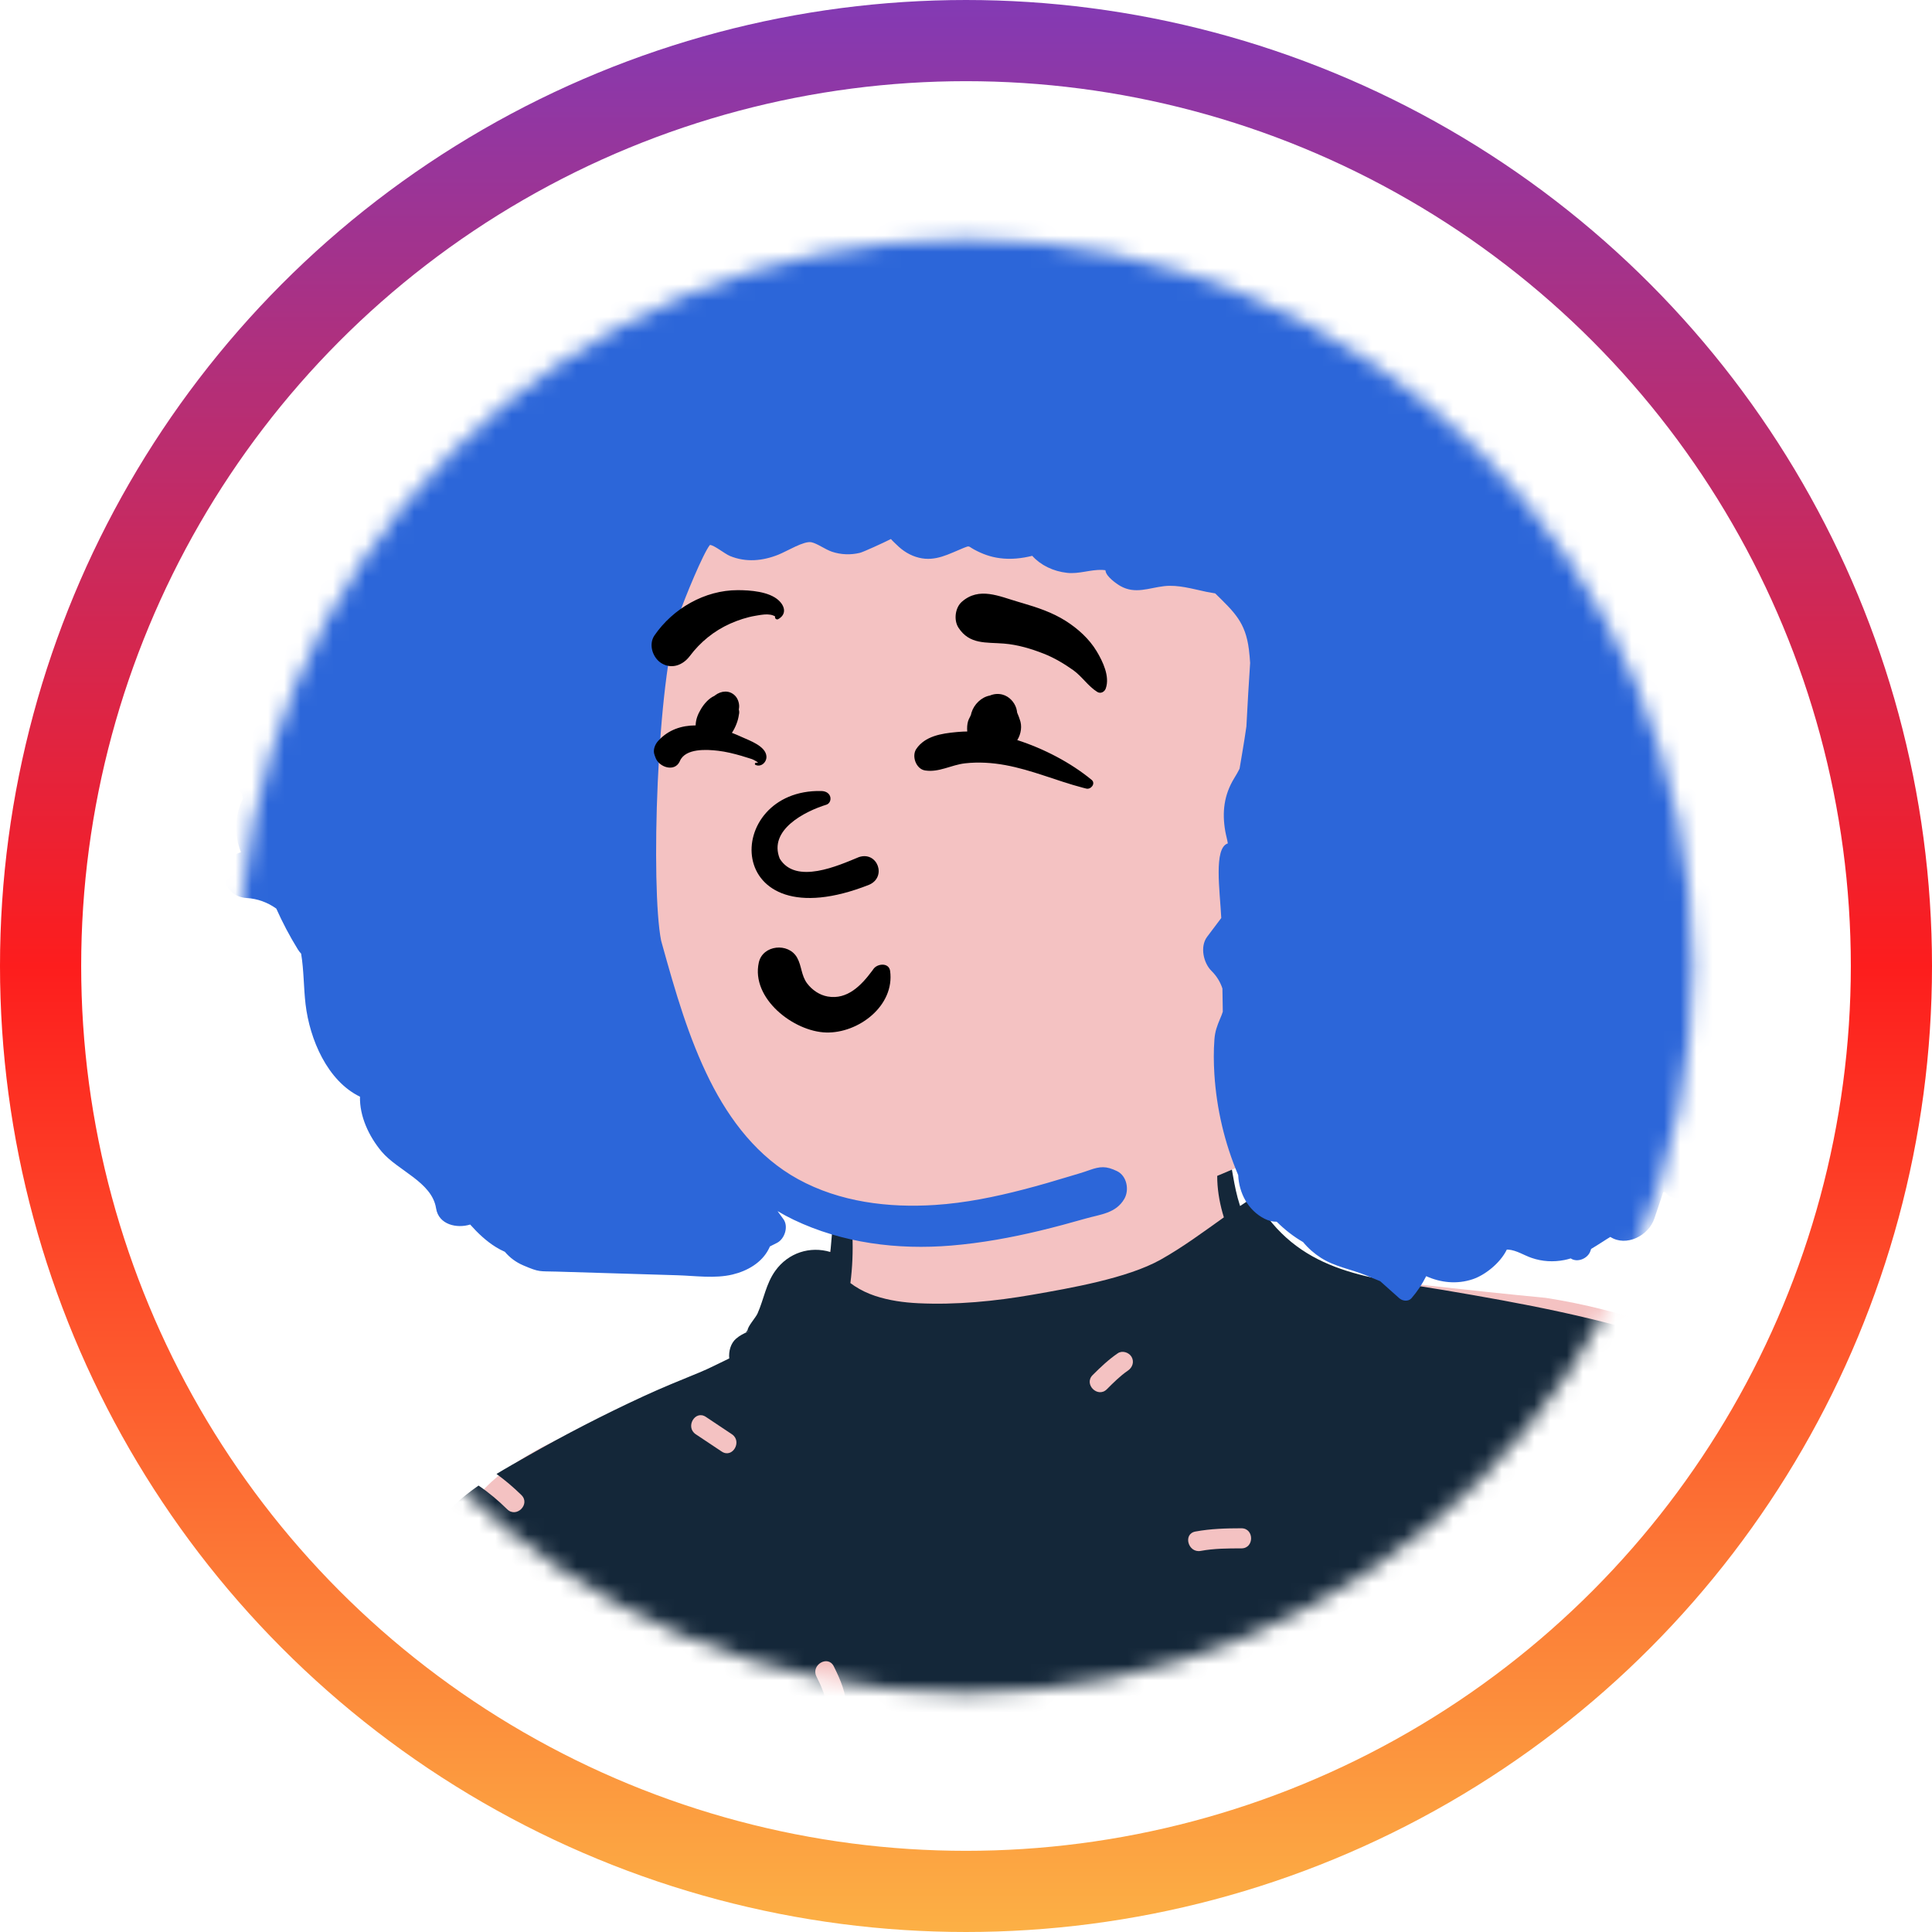 <svg width="119" height="119" viewBox="0 0 119 119" fill="none" xmlns="http://www.w3.org/2000/svg">
<g clip-path="url(#clip0_3661_571)">
<circle cx="59.5" cy="59.5" r="57" stroke="url(#paint0_linear_3661_571)" stroke-width="5"/>
<mask id="mask0_3661_571" style="mask-type:alpha" maskUnits="userSpaceOnUse" x="14" y="14" width="91" height="91">
<circle cx="59.5" cy="59.5" r="44.778" fill="#C4C4C4"/>
</mask>
<g mask="url(#mask0_3661_571)">
<path fill-rule="evenodd" clip-rule="evenodd" d="M26.126 99.838C27.473 94.612 28.713 92.396 31.106 90.579C33.345 88.879 36.612 87.453 41.381 86.41C46.347 85.542 46.489 82.96 47.734 78.81C48.097 77.563 49.897 77.231 50.674 78.13C50.783 78.012 50.898 77.904 51.016 77.806C50.91 77.211 51.776 75.505 51.747 74.936C51.446 68.996 53.388 66.013 58.236 64.904C59.29 64.664 66.453 64.522 67.481 64.806C71.975 66.049 76.4 69.995 75.722 74.748C77.133 76.593 78.514 77.718 80.691 78.312C85.534 78.927 90.378 79.474 95.223 79.942C104.707 81.43 113.599 86.452 119.677 93.774C120.238 94.45 120.399 95.368 119.905 96.088C120.292 97.749 122.474 101.776 120.757 102.914C123.58 109.667 130.075 122.718 130.087 126.447C130.138 142.111 128.446 162.5 112.992 171.168C112.373 171.777 112.285 172.45 112.017 173.355C111.338 176.207 108.87 178.245 106.169 178.078C92.865 178.374 79.979 176.75 66.674 176.672C60.806 176.637 53.75 177.514 48.654 178.097C43.557 178.681 38.412 178.164 33.52 176.672C33.108 177.322 32.274 177.7 31.428 177.514C26.358 176.506 22.257 173.38 18.685 169.964C17.594 167.979 13.332 162.321 15.026 160.351C13.49 153.858 13.57 146.88 16.299 140.697C15.912 139.564 16.617 138.318 16.299 137.147C16.069 136.301 15.479 135.95 15.182 135.112C14.764 133.931 15.219 132.347 15.689 131.143C15.882 130.543 15.334 129.897 15.182 129.284C14.46 126.395 16.113 126.65 17.304 124.718C17.286 124.713 16.977 123.333 16.978 123.341C16.796 122.356 17.253 121.095 17.651 120.274C17.921 119.718 18.498 119.371 19.072 119.434C18.494 117.473 17.764 115.841 16.978 113.952C15.589 110.622 13.831 107.433 11.836 104.418C11.02 103.184 12.117 101.754 13.439 101.67C17.717 101.398 21.948 100.782 26.126 99.838Z" fill="#F4C2C2"/>
<path fill-rule="evenodd" clip-rule="evenodd" d="M38.612 125.023C40.324 124.351 42.166 123.98 44.018 123.836C43.021 123.662 42.021 123.493 41.013 123.407C40.31 123.346 39.658 123.352 39.129 123.886C38.776 124.241 38.611 124.699 38.379 125.12C38.455 125.086 38.534 125.054 38.612 125.023ZM20.246 118.747C23.048 118.89 25.854 119.557 28.389 120.764C29.426 121.258 30.366 121.973 30.641 123.148C30.78 123.748 30.746 124.369 30.672 124.975C30.617 125.434 30.603 126.02 30.203 126.331C30.136 126.383 30.063 126.423 29.987 126.453C30.922 126.875 31.813 127.382 32.605 127.905C33.327 128.383 34.071 129.119 34.405 129.949C34.433 129.855 34.461 129.767 34.489 129.683C35.057 128.001 35.934 126.623 37.314 125.697C37.07 125.587 36.902 125.327 36.98 124.969C37.308 123.47 38.691 122.168 40.254 122.261C41.965 122.361 43.803 122.984 45.351 123.772C45.915 123.759 46.478 123.767 47.034 123.791C47.13 123.794 47.125 123.925 47.034 123.936C46.582 123.993 46.132 124.056 45.68 124.13C44.607 124.302 43.537 124.52 42.491 124.791C41.236 125.116 39.937 125.441 38.764 126.009C36.489 127.112 35.081 129.994 35.37 132.503C35.418 132.914 35.577 134.157 36.147 134.029C36.629 133.921 36.821 132.914 36.989 132.541C37.441 131.551 38.254 130.905 39.229 130.467C40.375 129.952 41.6 129.604 42.788 129.199C43.46 128.969 44.133 128.738 44.806 128.51C45.496 128.273 46.151 127.947 46.885 128.112C47.329 128.213 47.38 128.742 47.131 129.045C46.753 129.507 46.19 129.643 45.644 129.833C44.924 130.084 44.205 130.335 43.486 130.585C42.375 130.971 41.211 131.298 40.127 131.771L40.161 131.848C40.25 131.824 40.354 131.911 40.336 132.02C40.174 133.021 39.948 134.177 40.199 135.179C40.396 135.974 41.094 136.854 41.999 136.62C41.857 136.49 41.804 136.266 41.9 136.059C42.259 135.292 46.958 132.264 47.377 133.389C47.391 133.429 47.347 133.458 47.314 133.452C46.957 133.378 46.358 133.987 46.072 134.18C45.66 134.458 45.241 134.73 44.833 135.017C44.386 135.329 43.95 135.657 43.525 135.996C43.191 136.262 42.939 136.538 42.556 136.673C42.757 136.769 42.916 136.947 42.984 137.174C43.157 137.766 43.491 138.269 44.07 138.53C44.678 138.802 45.363 138.63 46.003 138.698C46.875 138.785 47.635 139.199 48.27 139.792C49.605 141.038 50.273 143.235 52.139 143.824C53.254 144.175 54.491 143.953 55.619 143.794C56.879 143.616 58.106 143.475 59.375 143.661C60.59 143.839 61.739 144.26 62.849 144.773C63.889 145.254 65.039 145.798 65.962 146.515C66.152 145.929 66.344 145.35 66.489 144.751C66.832 143.336 67.017 141.895 67.062 140.441C67.104 139.058 67.027 137.667 66.908 136.29C66.849 135.601 66.756 134.916 66.698 134.228C66.682 134.055 66.651 133.869 66.628 133.684C64.98 132.711 63.249 131.966 61.504 131.199C61.499 131.197 61.494 131.194 61.49 131.193C61.436 131.168 61.383 131.145 61.329 131.121C61.33 131.118 61.333 131.115 61.335 131.112C61.136 130.99 60.997 130.828 60.913 130.645C58.398 128.977 56.296 126.699 54.728 124.042C54.072 122.929 53.439 121.773 52.58 120.798C51.665 119.757 50.578 119.139 49.234 118.817C47.661 118.44 46.041 118.214 44.431 118.085C43.551 118.016 42.568 117.907 41.61 117.913C40.942 117.917 40.288 117.974 39.688 118.139C38.8 118.384 38.28 119.06 37.722 119.743C37.189 120.399 36.659 121.056 36.161 121.74C35.69 122.387 35.244 123.057 34.858 123.759C34.626 124.18 34.411 124.613 34.23 125.059C34.167 125.217 34.083 125.397 34.044 125.561C34.006 125.726 34.077 125.901 33.892 125.901C34.657 125.912 34.65 127.135 33.889 127.09C30.912 126.917 35.176 121.103 35.8 120.292C36.682 119.145 37.592 117.648 39.005 117.114C39.026 117.107 39.047 117.099 39.067 117.093C38.656 116.703 38.331 116.236 38.02 115.761C37.701 115.273 37.319 114.713 37.213 114.133C37.147 113.763 37.606 113.553 37.824 113.876C38.141 114.348 38.294 114.945 38.53 115.463C38.772 115.989 39.065 116.485 39.297 117.016C39.855 116.844 40.458 116.765 41.072 116.739C40.297 115.69 38.974 113.667 38.815 113.408C38.083 112.205 37.385 110.965 36.719 109.723C35.999 108.377 35.382 106.976 34.693 105.615C34.301 104.844 33.907 104.066 33.473 103.317C33.323 103.061 33.162 102.804 32.98 102.571C32.944 102.524 32.899 102.486 32.858 102.442C32.809 102.416 32.76 102.387 32.733 102.371C32.482 102.228 32.394 101.894 32.218 101.681C31.936 101.34 31.606 101.3 31.182 101.295C30.279 101.286 29.373 101.321 28.472 101.346C27.148 101.383 25.824 101.435 24.501 101.505C24.101 101.527 23.702 101.549 23.302 101.573C21.377 101.688 19.454 101.838 17.536 102.022C15.838 102.184 14.142 102.449 12.443 102.575C14.743 108.042 17.293 113.409 20.181 118.59C20.21 118.642 20.232 118.695 20.246 118.747ZM33.008 132.83C33.379 133 33.739 133.212 34.074 133.453C34.018 133.078 34.004 132.682 34.02 132.284C33.743 132.581 33.39 132.751 33.008 132.83ZM17.171 123.427C17.197 123.43 17.222 123.444 17.235 123.47C17.747 124.529 17.533 125.712 16.695 126.542C16.256 126.976 15.299 127.464 15.33 128.176C15.356 128.751 15.983 129.234 16.25 129.708C16.498 130.15 16.591 130.636 16.392 131.115C16.137 131.729 15.424 131.974 15.18 132.576C14.871 133.342 15.373 134.265 15.726 134.932C16.054 135.548 16.477 136.165 16.758 136.818C18.643 137.794 20.329 139.291 21.779 140.811C23.367 142.474 24.728 144.429 27.25 144.38C27.501 144.375 27.693 144.508 27.808 144.692C28.509 144.725 29.213 144.739 29.914 144.742C31.148 144.748 32.381 144.735 33.614 144.697C33.7 144.399 33.636 143.993 33.641 143.741C33.657 142.929 33.664 142.119 33.698 141.307C33.708 141.081 33.717 140.854 33.726 140.628C33.283 141.431 32.417 141.796 31.431 141.741C29.845 141.648 28.25 141.388 26.68 141.154C25.852 141.032 25.027 140.893 24.203 140.744C23.525 140.624 22.57 140.655 22.097 140.112C21.986 139.985 21.98 139.753 22.155 139.668C22.623 139.438 22.918 139.566 23.433 139.665C24.06 139.787 24.689 139.903 25.32 140.012C26.531 140.222 27.744 140.416 28.961 140.588C29.653 140.685 30.347 140.781 31.041 140.857C31.647 140.923 32.33 141.01 32.819 140.555C33.804 139.633 33.251 138.088 32.629 137.157C32.616 137.138 32.616 137.122 32.621 137.105C32.034 136.968 31.448 136.808 30.863 136.694C29.739 136.478 28.608 136.296 27.475 136.133C25.148 135.801 22.804 135.581 20.463 135.36C19.884 135.304 19.878 134.392 20.463 134.446C23.826 134.754 27.205 135.046 30.521 135.694C31.353 135.855 32.179 136.037 33 136.243C33.387 136.339 33.804 136.489 34.21 136.494C34.235 136.494 34.26 136.494 34.284 136.492C35.081 136.467 35.196 135.786 34.758 135.218C34.704 135.148 34.649 135.079 34.592 135.012C33.819 134.09 32.856 133.475 31.863 132.838C30.752 132.686 29.643 132.349 28.555 132.102C25.869 131.489 23.182 130.877 20.494 130.266C19.967 130.146 20.191 129.335 20.719 129.454C22.759 129.917 24.799 130.379 26.84 130.842L29.826 131.519C30.423 131.653 31.168 131.924 31.87 132.021C32.216 132.069 32.551 132.075 32.854 132.004C33.833 131.772 33.882 130.549 33.461 129.823C32.987 129.006 32.094 128.495 31.301 128.034C29.927 127.231 28.464 126.654 27.036 125.989C26.783 125.933 26.529 125.877 26.276 125.822C24.801 125.497 23.116 125.338 21.728 124.743C21.312 124.566 21.54 123.911 21.951 123.92C23.028 123.943 24.155 124.326 25.207 124.554C26.347 124.801 27.487 125.047 28.627 125.293C28.741 125.318 29.418 125.534 29.52 125.487C29.585 125.455 29.608 125.23 29.63 125.081C29.7 124.593 29.75 124.079 29.675 123.589C29.508 122.49 28.591 121.973 27.664 121.551C25.599 120.612 23.334 120.025 21.08 119.789C20.561 119.735 20.041 119.701 19.519 119.685C18.906 119.666 18.4 119.557 18.089 120.162C17.601 121.115 17.332 122.34 17.171 123.427ZM20.039 157.964C20.489 156.407 20.367 154.745 20.675 153.157C20.834 152.337 21.052 151.525 21.289 150.725C21.48 150.079 21.799 149.392 21.835 148.718C21.837 148.672 21.784 148.647 21.748 148.667C21.113 149.031 20.626 149.817 20.264 150.434C19.83 151.172 19.499 151.946 19.232 152.759C18.7 154.379 18.263 156.332 18.95 157.964C19.154 158.45 19.871 158.547 20.039 157.964ZM33.946 137.343C33.565 137.305 33.185 137.233 32.805 137.148C33.23 137.562 33.622 138.062 33.84 138.615C33.875 138.19 33.918 137.766 33.975 137.344C33.965 137.344 33.955 137.344 33.946 137.343ZM37.6 169.75C38.27 169.282 38.759 168.628 39.328 168.05C39.888 167.482 39.013 166.607 38.453 167.175C37.968 167.668 37.547 168.283 36.976 168.682C36.701 168.873 36.574 169.22 36.755 169.528C36.913 169.8 37.326 169.941 37.6 169.75ZM41.34 151.758C40.116 151.229 38.911 150.652 37.63 150.271C36.865 150.043 36.541 151.237 37.302 151.464C38.482 151.815 39.588 152.339 40.716 152.827C41.439 153.139 42.069 152.073 41.34 151.758ZM54.267 151.387C54.567 150.649 53.37 150.33 53.075 151.059C52.735 151.897 52.346 152.715 52.006 153.552C51.708 154.291 52.904 154.61 53.199 153.882C53.538 153.043 53.927 152.227 54.267 151.387ZM67.026 166.143C67.226 166.409 67.558 166.553 67.873 166.365C68.135 166.207 68.296 165.788 68.094 165.519C67.505 164.733 66.908 163.957 66.217 163.256C65.657 162.688 64.783 163.563 65.343 164.131C65.96 164.756 66.5 165.441 67.026 166.143ZM68.851 83.352C68.283 83.74 67.786 84.211 67.301 84.696C66.737 85.259 67.612 86.133 68.176 85.57C68.584 85.162 68.997 84.747 69.475 84.42C69.752 84.231 69.876 83.879 69.697 83.573C69.537 83.3 69.127 83.164 68.851 83.352ZM50.288 103.26C50.608 103.902 50.898 104.532 50.916 105.263C50.936 106.059 52.172 106.06 52.152 105.263C52.129 104.307 51.776 103.478 51.356 102.635C51 101.921 49.933 102.549 50.288 103.26ZM43.477 87.271C42.812 86.828 42.194 87.9 42.852 88.34C43.386 88.695 43.921 89.052 44.455 89.408C45.12 89.851 45.738 88.779 45.079 88.34C44.545 87.984 44.011 87.628 43.477 87.271ZM73.019 115.225C73.132 116.011 74.323 115.675 74.211 114.897C74.037 113.693 73.825 112.506 73.499 111.333C73.285 110.567 72.092 110.894 72.306 111.662C72.632 112.834 72.845 114.022 73.019 115.225ZM77.354 129.396C78.15 129.379 78.15 128.142 77.354 128.159C76.634 128.174 75.925 128.364 75.231 128.538C74.458 128.731 74.788 129.923 75.56 129.73C76.147 129.583 76.745 129.409 77.354 129.396ZM78.955 157.942C79.228 158.075 79.508 158.195 79.785 158.321C80.339 158.575 80.892 158.828 81.445 159.082C82.597 159.611 83.748 160.143 84.899 160.675C87.202 161.741 89.523 162.771 91.832 163.826C94.186 164.901 96.535 165.991 98.88 167.087C99.985 167.603 101.098 168.101 102.209 168.603C103.159 169.033 104.334 169.784 105.376 169.855C105.43 169.858 105.448 169.79 105.417 169.755C105.023 169.307 104.395 169.046 103.877 168.755C103.348 168.457 102.809 168.177 102.273 167.893C101.155 167.3 100.035 166.712 98.906 166.141C96.648 164.997 94.385 163.862 92.122 162.729C89.814 161.572 87.509 160.409 85.18 159.294C84.084 158.768 82.987 158.245 81.888 157.723C81.294 157.441 80.699 157.158 80.103 156.876C79.847 156.755 79.592 156.623 79.329 156.514C78.98 156.37 78.715 156.399 78.355 156.31C77.767 156.165 77.513 156.912 77.964 157.238C78.335 157.506 78.53 157.735 78.955 157.942ZM87.21 170.627C87.337 170.318 87.072 169.943 86.778 169.866C86.427 169.773 86.146 169.987 86.018 170.298C85.679 171.123 85.196 171.88 84.575 172.519C84.019 173.091 84.893 173.966 85.449 173.394C86.228 172.592 86.787 171.656 87.21 170.627ZM93.284 150.77C93.847 150.206 92.973 149.332 92.409 149.896L90.807 151.499C90.243 152.062 91.118 152.937 91.681 152.373L93.284 150.77ZM109.726 148.156C110.878 148.494 112.222 148.805 113.008 149.788C113.046 149.836 113.111 149.775 113.088 149.727C112.082 147.641 109.198 146.91 107.201 146.179C105.789 145.662 104.339 145.233 102.878 144.85C103.024 143.183 102.621 141.395 102.481 139.736C102.332 137.964 102.21 136.187 102.148 134.41C102.084 132.597 102.068 130.771 102.128 128.958C102.187 127.151 102.422 125.366 102.525 123.565C102.534 123.391 102.292 123.382 102.24 123.527C101.633 125.198 101.374 127.049 101.176 128.811C100.973 130.627 100.905 132.437 100.931 134.262C100.958 136.14 101.067 138.012 101.217 139.884C101.288 140.77 101.37 141.656 101.448 142.542C101.507 143.219 101.535 143.89 101.673 144.545C100.791 144.328 99.908 144.124 99.027 143.925C96.219 143.291 93.4 142.703 90.603 142.017C89.231 141.681 87.878 141.278 86.511 140.92C85.224 140.583 83.866 140.175 82.546 140.024C82.074 139.971 82.014 140.615 82.326 140.835C83.399 141.589 84.825 142.114 86.066 142.536C87.311 142.959 88.604 143.265 89.88 143.578C92.54 144.233 95.226 144.768 97.908 145.326C100.586 145.882 103.268 146.435 105.916 147.122C107.191 147.453 108.462 147.785 109.726 148.156ZM116.04 115.06C116.728 115.464 117.35 114.395 116.664 113.992C115.766 113.465 114.81 113.069 113.845 112.683C113.105 112.386 112.787 113.583 113.516 113.876C114.383 114.223 115.233 114.587 116.04 115.06ZM118.533 161.021C119.223 161.421 119.846 160.352 119.157 159.952C118.19 159.392 117.132 159.018 116.13 158.528C115.417 158.178 114.791 159.246 115.506 159.596C116.508 160.086 117.566 160.46 118.533 161.021ZM119.654 134.932C118.987 135.566 118.096 135.865 117.256 136.197C116.524 136.488 116.845 137.683 117.585 137.39C118.631 136.975 119.697 136.596 120.529 135.806C121.107 135.257 120.231 134.383 119.654 134.932ZM112.27 99.5C111.536 99.788 111.858 100.984 112.599 100.694C113.421 100.371 114.27 100.125 115.092 99.802C115.825 99.515 115.504 98.319 114.763 98.61C113.941 98.933 113.092 99.178 112.27 99.5ZM99.243 85.427C98.464 85.296 98.132 86.488 98.915 86.62C99.886 86.784 100.843 86.976 101.764 87.333C102.508 87.62 102.827 86.424 102.093 86.14C101.171 85.783 100.215 85.591 99.243 85.427ZM94.939 119.692C95.654 119.34 95.027 118.274 94.315 118.624C93.565 118.992 92.788 119.278 91.97 119.452C91.191 119.618 91.522 120.811 92.299 120.645C93.22 120.448 94.096 120.107 94.939 119.692ZM90.874 100.391C90.104 100.18 89.779 101.374 90.545 101.584C91.894 101.954 93.282 102.146 94.641 102.474C95.415 102.662 95.743 101.469 94.97 101.282C93.611 100.953 92.222 100.761 90.874 100.391ZM73.629 94.334C72.846 94.479 73.18 95.671 73.957 95.527C74.785 95.374 75.625 95.371 76.464 95.371C77.261 95.371 77.259 94.133 76.464 94.133C75.511 94.134 74.569 94.16 73.629 94.334ZM17.384 100.797C19.405 100.604 21.428 100.449 23.454 100.334C23.549 100.328 23.642 100.323 23.736 100.318C23.747 100.296 23.761 100.276 23.775 100.255C24.436 99.283 24.923 98.312 25.345 97.214C25.749 96.169 26.14 95.091 26.761 94.148C27.47 93.073 28.427 92.232 29.475 91.503C30.111 91.931 30.701 92.432 31.241 92.964C31.81 93.522 32.685 92.647 32.117 92.088C31.637 91.617 31.124 91.18 30.582 90.787C31.208 90.406 31.846 90.049 32.468 89.694C34.801 88.363 37.189 87.132 39.626 86.006C40.76 85.482 41.906 85.016 43.061 84.544C43.683 84.291 44.297 83.965 44.918 83.671C44.873 83.232 45.004 82.74 45.341 82.451C45.59 82.239 45.783 82.16 46.08 82.011C46.146 81.987 46.186 81.973 46.205 81.965C46.191 81.968 46.151 81.981 46.085 82.003C45.927 82.075 45.915 82.054 46.047 81.939C46.055 81.689 46.548 81.16 46.661 80.901C47.054 80.015 47.176 79.078 47.756 78.271C48.555 77.159 49.897 76.739 51.147 77.116C51.276 75.778 51.311 74.382 51.815 73.188C51.829 73.156 51.874 73.142 51.893 73.177C52.419 74.073 52.464 75.07 52.504 76.103C52.543 77.073 52.506 78.064 52.379 79.028C52.46 79.089 52.542 79.148 52.626 79.205C53.025 79.468 53.455 79.671 53.906 79.821C54.766 80.105 55.666 80.229 56.568 80.272C58.895 80.383 61.291 80.148 63.579 79.75C65.894 79.346 69.442 78.739 71.5 77.581C72.859 76.818 74.112 75.885 75.383 74.982C74.922 73.498 74.805 71.901 75.268 70.647C75.324 70.497 75.559 70.469 75.604 70.647C75.895 71.844 75.98 73.048 76.366 74.23C76.373 74.248 76.378 74.266 76.385 74.283C76.505 74.201 76.626 74.12 76.746 74.04C77.024 73.856 77.403 73.994 77.57 74.257C80.24 78.464 84.468 78.706 88.907 79.457C93.765 80.279 98.648 81.168 103.32 82.777C107.787 84.318 112.056 86.56 115.438 89.909C116.204 90.668 116.92 91.475 117.596 92.319C116.942 92.402 116.294 92.53 115.653 92.731C114.896 92.969 115.221 94.163 115.982 93.924C116.805 93.665 117.637 93.537 118.477 93.474C120.775 96.619 122.567 100.185 124.116 103.695C127.088 110.425 129.023 117.592 129.913 124.889C129.424 124.596 128.927 124.317 128.417 124.057C127.708 123.696 127.083 124.765 127.793 125.125C128.58 125.526 129.345 125.968 130.087 126.447C130.411 129.641 130.536 132.855 130.46 136.065C130.279 143.717 129.247 151.592 126.911 158.893C125.766 162.476 124.248 166.029 121.986 169.057C120.963 170.428 119.801 171.665 118.431 172.697C117.768 173.198 117.066 173.645 116.326 174.022C115.372 174.511 114.129 174.672 113.307 175.363C113.036 175.59 112.828 175.89 112.67 176.229C112.761 176.872 112.772 177.517 112.596 178.16C112.54 178.362 112.389 178.526 112.202 178.604C112.198 178.659 112.198 178.714 112.198 178.766C112.198 178.791 112.161 178.798 112.157 178.773C112.149 178.725 112.141 178.677 112.134 178.627C112.073 178.648 112.01 178.657 111.945 178.657C109.597 178.666 107.246 178.608 104.895 178.528C105.077 177.972 105.274 177.419 105.463 176.862C105.719 176.105 104.525 175.783 104.27 176.533C104.049 177.184 103.818 177.83 103.612 178.484C101.093 178.39 98.575 178.278 96.061 178.195C90.714 178.016 85.369 177.958 80.021 177.845C71.715 177.669 63.349 177.308 55.031 177.661C54.743 177.051 54.421 176.453 54.115 175.851C53.755 175.14 52.689 175.766 53.048 176.475C53.26 176.894 53.48 177.307 53.689 177.725C52.004 177.813 50.321 177.929 48.642 178.087C45.776 178.355 42.938 178.833 40.075 179.13C37.164 179.433 34.317 179.379 31.43 178.898C30.91 178.812 30.604 178.498 30.477 178.108C30.473 178.106 30.47 178.103 30.467 178.098C30.318 177.926 30.179 177.781 30.035 177.656C29.864 177.545 29.678 177.451 29.46 177.367C29.054 177.212 28.63 177.118 28.2 177.055C27.727 176.984 27.248 176.977 26.775 176.919C26.377 176.868 25.987 176.792 25.597 176.699C24.897 176.533 24.232 176.314 23.571 176.025C22.994 175.773 22.473 175.411 21.982 175.016C20.965 174.272 20.084 173.323 19.314 172.336C18.865 171.76 18.443 171.161 18.06 170.539C17.392 169.459 16.823 168.338 16.248 167.207C16.04 166.872 15.85 166.529 15.675 166.179C16.799 165.848 17.933 165.578 19.125 165.559C19.921 165.546 19.921 164.309 19.125 164.322C17.758 164.344 16.466 164.663 15.182 165.043C15.119 164.877 15.059 164.71 15.004 164.54C14.851 164.186 14.724 163.822 14.619 163.454C14.557 163.287 14.495 163.12 14.434 162.954C14.295 162.375 14.156 161.795 14.014 161.215C13.735 160.287 13.514 159.346 13.352 158.392C13.216 157.764 13.11 157.131 13.039 156.491C12.823 154.94 12.647 153.392 12.635 151.824C12.653 150.858 12.715 149.893 12.82 148.932C12.864 148.28 12.94 147.63 13.042 146.986C13.175 146.027 13.307 145.078 13.528 144.131C13.693 143.491 13.859 142.85 14.024 142.21C14.437 140.876 14.924 139.567 15.485 138.289C15.516 138.209 15.672 138.032 15.766 138.03C15.837 138.029 15.937 138.094 15.904 138.181C15.901 138.188 15.898 138.198 15.894 138.205C15.927 138.133 15.958 138.058 15.99 137.986C16.018 137.918 16.126 137.782 16.209 137.783C16.215 137.783 16.219 137.783 16.225 137.784C16.204 137.769 16.183 137.749 16.163 137.726C15.608 137.069 15.248 136.204 14.851 135.443C14.521 134.815 14.211 134.154 14.121 133.444C14.043 132.821 14.149 132.207 14.541 131.703C14.985 131.129 15.823 130.86 15.358 130.031C14.83 129.088 14.052 128.27 14.826 127.198C15.22 126.652 15.845 126.352 16.308 125.877C16.842 125.329 17.096 124.594 17.082 123.844C17.049 123.862 17.006 123.854 16.99 123.807C16.542 122.452 16.866 120.965 17.326 119.646C17.576 118.93 18.107 118.733 18.723 118.698C16.052 113.479 13.553 108.176 11.325 102.752C11.251 102.574 11.179 102.396 11.105 102.218C10.997 101.952 11.226 101.598 11.49 101.539C13.417 101.117 15.423 100.983 17.384 100.797Z" fill="#142739"/>
<path fill-rule="evenodd" clip-rule="evenodd" d="M37.966 40.98C39.026 28.041 42.258 16.581 57.437 16.092C64.288 16.153 71.281 17.609 77.581 20.303C92.892 27.983 97.75 56.047 84.26 67.344C84.341 67.389 84.36 67.522 84.265 67.585C81.478 69.46 78.38 71.004 75.277 72.301C67.013 75.797 57.284 77.315 48.856 73.523C35.992 68.048 35.8 52.812 37.966 40.98Z" fill="#F4C2C2"/>
<path fill-rule="evenodd" clip-rule="evenodd" d="M12.648 34.949C12.119 34.473 11.725 33.848 11.525 33.148C11.343 32.509 11.331 31.812 11.524 31.174C11.731 30.491 12.178 29.947 12.077 29.235C12.066 29.166 12.052 29.093 12.031 29.02C11.645 27.681 10.694 26.715 11.034 25.23C11.13 24.811 11.31 24.434 11.563 24.137C11.535 23.815 11.51 23.491 11.49 23.166C10.932 21.859 10.952 20.307 11.547 19.02C11.62 18.361 11.73 17.709 11.884 17.067C11.813 16.5 11.912 15.875 12.094 15.378C12.414 14.505 12.811 13.644 13.241 12.798C13.19 12.566 13.213 12.322 13.34 12.104C13.573 11.709 13.879 11.361 14.193 11.021C14.415 10.625 14.638 10.232 14.86 9.844C14.962 9.666 15.075 9.468 15.201 9.258C14.86 8.626 14.678 8.011 15.038 7.268C15.174 6.989 15.545 6.783 15.852 6.801C16.186 6.821 16.524 6.836 16.864 6.849C17.499 6.082 18.218 5.394 18.988 4.998C19.769 4.336 20.561 3.686 21.33 3.023C21.549 2.834 21.768 2.646 21.985 2.457C21.988 2.452 21.989 2.446 21.99 2.441C22.151 1.855 22.332 1.277 22.513 0.696C22.625 0.335 22.66 -0.042 23.01 -0.238C23.743 -0.648 24.87 -0.713 25.711 -0.783C25.794 -0.857 25.878 -0.93 25.961 -1.004C25.579 -2.021 25.647 -3.102 26.128 -4.121C26.292 -4.468 26.861 -4.624 27.174 -4.395C27.893 -3.866 28.748 -3.679 29.594 -3.756C30.837 -4.712 35.849 -9.034 36.624 -9.49C36.634 -9.506 36.641 -9.522 36.651 -9.539C37.087 -10.234 37.616 -10.793 38.211 -11.241C38.295 -11.329 38.38 -11.418 38.465 -11.507C38.391 -12.037 38.194 -12.549 37.878 -12.977C37.843 -13.027 37.805 -13.075 37.767 -13.121C37.213 -13.78 37.889 -14.627 38.661 -14.283C38.717 -14.258 38.773 -14.233 38.828 -14.207C39.422 -13.942 40.08 -13.654 40.765 -13.411C41.015 -13.504 41.27 -13.589 41.503 -13.683L43.997 -14.686C44.408 -14.851 44.842 -14.991 45.24 -15.185C45.378 -16.107 46.301 -16.711 47.26 -16.68C47.204 -16.857 47.121 -17.028 47.005 -17.191C46.971 -17.239 46.934 -17.286 46.895 -17.33C46.402 -17.904 47.061 -18.968 47.766 -18.458C47.815 -18.422 47.866 -18.387 47.916 -18.351C48.111 -18.214 48.312 -18.085 48.515 -17.96C48.839 -18.101 49.205 -18.134 49.587 -17.984C50.434 -17.652 51.214 -17.315 51.96 -16.795C51.99 -16.774 52.021 -16.756 52.052 -16.736C52.422 -17.183 53.01 -17.482 53.539 -17.479C53.55 -17.479 53.558 -17.479 53.567 -17.479C53.963 -18.082 54.688 -18.433 55.389 -18.348C55.341 -19.213 56.207 -19.985 56.995 -20.079C57.916 -20.188 58.746 -19.653 59.023 -18.755C59.099 -18.504 59.176 -18.254 59.253 -18.003C59.969 -18.365 60.723 -18.641 61.512 -18.779C63.307 -19.094 65.062 -18.759 66.791 -18.26C66.965 -18.211 67.138 -18.159 67.31 -18.108C67.557 -18.394 67.788 -18.687 68.009 -18.96C68.391 -19.432 69.308 -19.055 69.246 -18.448C69.203 -18.03 69.373 -17.729 69.646 -17.515C69.946 -17.471 70.237 -17.458 70.674 -17.467C71.253 -17.479 71.516 -17.497 72.122 -17.733C72.403 -17.843 72.754 -18.131 72.918 -18.39C73.548 -19.384 75.148 -19.652 75.911 -18.704C76.713 -19.056 77.725 -18.571 78.17 -17.888C78.403 -17.531 78.889 -17.332 79.501 -17.16C79.96 -17.031 80.43 -16.934 80.902 -16.849C81.112 -17.134 81.554 -17.325 81.879 -17.086C82.099 -16.924 82.313 -16.757 82.524 -16.586C84.148 -16.362 85.764 -16.354 87.313 -16.988C88.625 -17.524 89.829 -16.058 89.612 -14.828C89.992 -14.63 90.404 -14.499 90.779 -14.292C91.598 -13.839 92.27 -13.124 92.68 -12.284C92.753 -12.133 92.82 -11.98 92.883 -11.827C93.189 -11.578 93.491 -11.322 93.786 -11.052C94.278 -11.304 94.768 -11.556 95.26 -11.808C95.627 -11.997 96.247 -11.866 96.32 -11.377C96.439 -10.573 96.728 -9.906 97.141 -9.348C98.482 -8.643 99.773 -7.851 101.008 -6.971C102.429 -6.526 103.939 -6.266 105.18 -5.974C105.605 -5.873 105.837 -5.318 105.597 -4.949C105.344 -4.557 105.091 -4.166 104.839 -3.775C105.545 -3.085 106.208 -2.365 106.834 -1.619C108.576 0.453 110.034 2.724 111.338 5.131C111.855 5.339 112.371 5.547 112.887 5.755C113.385 5.956 113.609 6.535 113.206 6.96C113.014 7.162 112.842 7.376 112.696 7.6C113.427 8.811 114.288 9.915 115.492 10.639C115.858 10.858 116.133 11.203 116.28 11.594C116.406 11.678 116.529 11.768 116.651 11.859C116.991 12.116 117.197 12.675 116.798 13.008C116.518 13.243 116.256 13.521 116.033 13.829C115.985 14.004 115.936 14.18 115.886 14.355C117.005 15.384 117.936 16.581 118.634 17.924C118.8 17.897 118.97 17.914 119.107 18.017C120.356 18.94 120.394 20.41 119.891 21.725C120.194 23.706 119.999 25.736 119.415 27.655C120.183 28.422 120.645 29.529 120.834 30.596C121.166 32.47 121.19 35.353 121.276 37.266C122.114 38.075 122.711 39.121 123.043 40.247C123.323 40.386 123.603 40.525 123.882 40.665C124.131 40.788 124.314 41.115 124.298 41.39C124.227 42.721 123.678 43.773 122.95 44.725C122.692 45.46 122.31 46.137 121.809 46.787C121.463 47.232 121.125 47.659 120.826 48.14C120.795 48.187 120.777 48.233 120.763 48.263C120.88 48.39 120.978 48.601 121.063 48.751C121.777 50.009 121.788 51.484 120.774 52.581C121.156 52.893 121.168 53.524 120.831 53.911C118.638 56.418 116.809 59.465 113.765 60.797C113.751 60.82 113.739 60.843 113.728 60.866C114.345 62.351 114.428 63.123 113.925 64.656C113.921 64.67 113.917 64.683 113.912 64.697C113.643 65.501 113.149 66.789 112.257 67.039C111.975 67.118 111.699 67.154 111.425 67.152C110.717 67.835 110.011 68.518 109.304 69.201C109.242 69.54 109.204 69.882 109.191 70.226C109.171 70.803 108.629 71.27 108.044 71.1C107.839 71.04 106.701 69.934 106.493 69.94C106.387 70.046 106.285 70.151 106.183 70.257C105.808 70.651 105.287 71.273 105.244 71.686C105.16 72.464 104.65 73.355 103.826 73.512C103.517 73.826 103.022 73.921 102.644 73.511C102.619 73.484 102.594 73.458 102.568 73.436C102.528 73.43 102.489 73.426 102.449 73.422C102.266 73.966 102.084 74.51 101.9 75.052C101.54 76.123 100.164 76.811 99.187 76.187C99.03 76.28 98.875 76.381 98.72 76.481C98.485 76.631 98.247 76.784 98.003 76.928C97.989 76.969 97.975 77.009 97.963 77.048C97.805 77.528 97.15 77.787 96.746 77.51C96.621 77.55 96.493 77.583 96.363 77.609C95.681 77.743 94.995 77.706 94.337 77.479C93.865 77.318 93.415 77.01 92.908 76.969C92.877 76.966 92.844 76.968 92.812 76.967C92.398 77.815 91.453 78.545 90.708 78.793C89.732 79.119 88.734 79.003 87.845 78.605C87.606 79.084 87.305 79.538 86.945 79.957C86.745 80.189 86.385 80.141 86.18 79.957C85.789 79.612 85.401 79.264 85.013 78.915C84.733 78.807 84.45 78.677 84.155 78.557C83.232 78.18 82.219 78.023 81.365 77.478C80.96 77.219 80.579 76.889 80.264 76.506C79.672 76.165 79.129 75.739 78.639 75.251C78.395 75.252 78.14 75.195 77.893 75.07C76.858 74.544 76.315 73.474 76.266 72.379C75.429 70.407 74.934 68.304 74.798 66.152C74.755 65.445 74.747 64.732 74.801 64.026C74.838 63.527 74.963 63.195 75.152 62.745C75.216 62.598 75.273 62.464 75.317 62.315C75.307 61.839 75.301 61.363 75.294 60.888C75.166 60.487 74.937 60.115 74.619 59.801C74.126 59.315 73.9 58.307 74.348 57.707C74.641 57.319 74.931 56.931 75.223 56.543C75.141 54.877 74.742 52.227 75.627 51.949C75.591 51.701 75.515 51.456 75.472 51.211C75.265 50.03 75.388 48.973 76.016 47.94C76.148 47.726 76.259 47.535 76.35 47.35C76.407 47.009 76.465 46.669 76.522 46.329C76.61 45.805 76.697 45.276 76.771 44.744C76.809 44.067 76.844 43.389 76.883 42.71C76.919 42.086 76.959 41.461 77.001 40.835C76.984 40.555 76.959 40.275 76.924 39.995C76.712 38.327 76.03 37.709 74.849 36.55C74.663 36.52 74.48 36.488 74.299 36.451C73.456 36.276 72.575 36.005 71.708 36.103C70.767 36.208 69.924 36.615 69.009 36.095C68.741 35.94 68.148 35.514 68.097 35.175C68.094 35.153 68.089 35.135 68.084 35.121C68.02 35.112 67.938 35.104 67.887 35.102C67.16 35.078 66.467 35.364 65.734 35.285C64.867 35.192 64.091 34.807 63.58 34.236C62.927 34.397 62.259 34.47 61.581 34.38C61.011 34.306 60.501 34.12 59.997 33.845C59.631 33.647 59.747 33.59 59.348 33.751C58.441 34.119 57.62 34.604 56.599 34.352C56.068 34.222 55.611 33.936 55.225 33.551C55.135 33.462 54.98 33.327 54.876 33.2C54.391 33.446 53.17 34.001 52.969 34.051C52.4 34.19 51.797 34.168 51.244 33.983C50.838 33.847 50.339 33.475 49.982 33.4C49.521 33.301 48.494 33.944 47.942 34.165C46.974 34.553 45.949 34.649 44.97 34.249C44.632 34.111 43.977 33.562 43.725 33.567C43.315 34.072 42.172 36.839 41.829 37.849C40.439 41.931 40.078 54.678 40.72 57.93C40.745 58.026 40.771 58.12 40.798 58.216C41.586 61.044 42.407 63.92 43.725 66.556C44.97 69.039 46.69 71.275 49.158 72.631C51.718 74.038 54.724 74.408 57.602 74.218C59.455 74.097 61.278 73.725 63.07 73.258C64.007 73.015 64.936 72.744 65.861 72.462C66.264 72.34 66.674 72.226 67.07 72.083C67.768 71.832 68.134 71.811 68.803 72.135C69.413 72.429 69.569 73.296 69.252 73.842C68.736 74.733 67.79 74.794 66.876 75.054C65.946 75.319 65.012 75.572 64.072 75.799C62.271 76.233 60.441 76.565 58.595 76.719C55.291 76.995 51.885 76.569 48.877 75.126C48.537 74.962 48.209 74.787 47.893 74.598C48.01 74.762 48.129 74.926 48.25 75.088C48.583 75.538 48.336 76.304 47.868 76.549C47.719 76.627 47.571 76.701 47.422 76.774C47.401 76.822 47.38 76.87 47.355 76.918C46.927 77.777 46.03 78.285 45.117 78.504C44.031 78.764 42.816 78.58 41.712 78.548C40.69 78.517 39.666 78.485 38.645 78.455C38.403 78.449 38.162 78.441 37.921 78.433C36.706 78.396 35.492 78.36 34.279 78.323C33.197 78.291 33.248 78.374 32.232 77.941C31.779 77.746 31.408 77.471 31.097 77.105C30.901 77.019 30.713 76.919 30.532 76.806C29.951 76.445 29.434 75.959 28.959 75.424C28.15 75.679 27.017 75.442 26.86 74.426C26.606 72.801 24.494 72.107 23.508 70.932C22.712 69.984 22.143 68.742 22.173 67.55C20.166 66.578 19.075 64.02 18.82 61.848C18.701 60.841 18.719 59.764 18.548 58.74C18.472 58.658 18.404 58.572 18.347 58.479C17.843 57.664 17.404 56.824 17.017 55.964C16.492 55.585 15.86 55.352 15.198 55.313C13.572 55.219 13.266 53.025 14.816 52.496C14.824 52.492 14.83 52.491 14.838 52.488C14.418 51.437 14.453 50.192 14.963 49.196C14.942 49.088 14.922 48.981 14.901 48.873C14.031 47.937 13.532 46.637 13.587 45.37C13.19 45.09 12.745 44.874 12.258 44.739C11.506 44.532 11.501 43.614 12.057 43.202C12.281 43.037 12.467 42.843 12.621 42.63C12.237 41.473 12.388 40.136 13.175 39.186C12.676 38.546 12.176 37.906 11.677 37.266C11.346 36.842 11.171 36.123 11.677 35.721C12 35.463 12.323 35.206 12.648 34.949Z" fill="#2C66D9"/>
<path fill-rule="evenodd" clip-rule="evenodd" d="M49.093 58.979C48.563 58.043 46.98 58.195 46.738 59.287C46.248 61.5 48.886 63.544 50.89 63.596C52.881 63.646 55.115 61.95 54.827 59.808C54.756 59.279 54.049 59.343 53.807 59.675L53.714 59.803C53.059 60.683 52.195 61.594 50.979 61.379C50.475 61.291 50.018 60.975 49.714 60.571C49.346 60.081 49.386 59.497 49.093 58.979ZM61.755 42.785C61.485 42.711 61.213 42.74 60.974 42.841C60.441 42.939 59.994 43.385 59.838 43.893C59.825 43.937 59.811 43.98 59.796 44.023L59.773 44.088L59.836 43.925C59.807 44.085 59.676 44.254 59.629 44.415C59.571 44.613 59.557 44.838 59.577 45.056C59.407 45.058 59.238 45.064 59.068 45.079L58.904 45.093C57.989 45.178 56.983 45.335 56.441 46.126C56.136 46.57 56.422 47.371 56.982 47.456C57.844 47.589 58.586 47.112 59.446 47.016C60.258 46.925 61.108 46.977 61.91 47.124C63.565 47.426 65.085 48.098 66.698 48.519L66.918 48.575L66.917 48.574C67.194 48.64 67.508 48.256 67.234 48.031C65.942 46.969 64.287 46.109 62.658 45.585C62.895 45.207 62.969 44.709 62.807 44.304C62.782 44.22 62.75 44.138 62.717 44.056L62.649 43.889C62.642 43.81 62.627 43.732 62.605 43.655L62.602 43.632L62.6 43.633C62.478 43.239 62.161 42.897 61.755 42.785ZM45.271 42.846C44.917 42.493 44.421 42.545 44.052 42.823L44.003 42.862C43.655 43.016 43.368 43.354 43.179 43.666C42.983 43.991 42.853 44.322 42.848 44.68C41.992 44.683 41.173 44.94 40.544 45.63C40.342 45.853 40.203 46.197 40.315 46.499L40.381 46.679C40.592 47.25 41.54 47.579 41.863 46.908L41.877 46.875C42.22 46.077 43.534 46.161 44.233 46.243C44.72 46.3 45.201 46.421 45.671 46.556C45.837 46.604 46 46.656 46.165 46.709L46.329 46.762C46.416 46.791 46.872 47.038 46.589 46.979C46.513 46.964 46.455 47.075 46.532 47.112C46.87 47.274 47.231 46.952 47.208 46.589C47.17 45.959 46.169 45.613 45.687 45.395L45.659 45.382C45.474 45.297 45.28 45.215 45.081 45.139C45.193 44.972 45.286 44.787 45.363 44.588C45.436 44.4 45.485 44.217 45.512 44.017C45.538 43.919 45.538 43.822 45.512 43.724L45.507 43.696C45.521 43.631 45.528 43.564 45.527 43.497L45.529 43.471H45.527C45.517 43.235 45.424 42.999 45.271 42.846ZM50.917 49.559C49.559 49.978 47.32 51.121 48.027 52.886C49.015 54.506 51.635 53.316 52.904 52.792C54.045 52.413 54.639 54.013 53.536 54.495C44.422 58.102 44.456 48.583 50.587 48.722C51.262 48.738 51.283 49.419 50.917 49.559ZM62.975 37.146L62.743 37.078C61.54 36.73 60.312 36.128 59.243 37.067C58.824 37.436 58.737 38.203 59.037 38.663C59.721 39.712 60.735 39.551 61.839 39.641C62.681 39.709 63.509 39.956 64.294 40.265C64.935 40.517 65.531 40.873 66.092 41.269C66.644 41.659 67.021 42.269 67.587 42.619C67.794 42.748 68.034 42.616 68.108 42.407C68.372 41.667 67.927 40.745 67.549 40.115C67.088 39.346 66.388 38.717 65.636 38.241C64.811 37.719 63.901 37.418 62.975 37.146ZM45.44 36.35C43.406 36.349 41.449 37.481 40.311 39.14C39.925 39.704 40.208 40.539 40.763 40.863C41.386 41.228 42.051 40.965 42.461 40.443L42.486 40.412C43.138 39.542 43.98 38.858 44.976 38.412C45.463 38.195 46 38.018 46.526 37.929L46.697 37.9C46.935 37.86 47.211 37.821 47.427 37.859C47.543 37.874 47.649 37.912 47.746 37.97C47.699 38.073 47.821 38.197 47.933 38.135C48.438 37.857 48.376 37.362 47.959 36.977C47.368 36.432 46.203 36.35 45.44 36.35Z" fill="black"/>
</g>
</g>
<defs>
<linearGradient id="paint0_linear_3661_571" x1="59.5" y1="0" x2="59.5" y2="119" gradientUnits="userSpaceOnUse">
<stop stop-color="#833AB4"/>
<stop offset="0.5" stop-color="#FD1D1D"/>
<stop offset="1" stop-color="#FCB045"/>
</linearGradient>
<clipPath id="clip0_3661_571">
<rect width="119" height="119" fill="white"/>
</clipPath>
</defs>
</svg>
